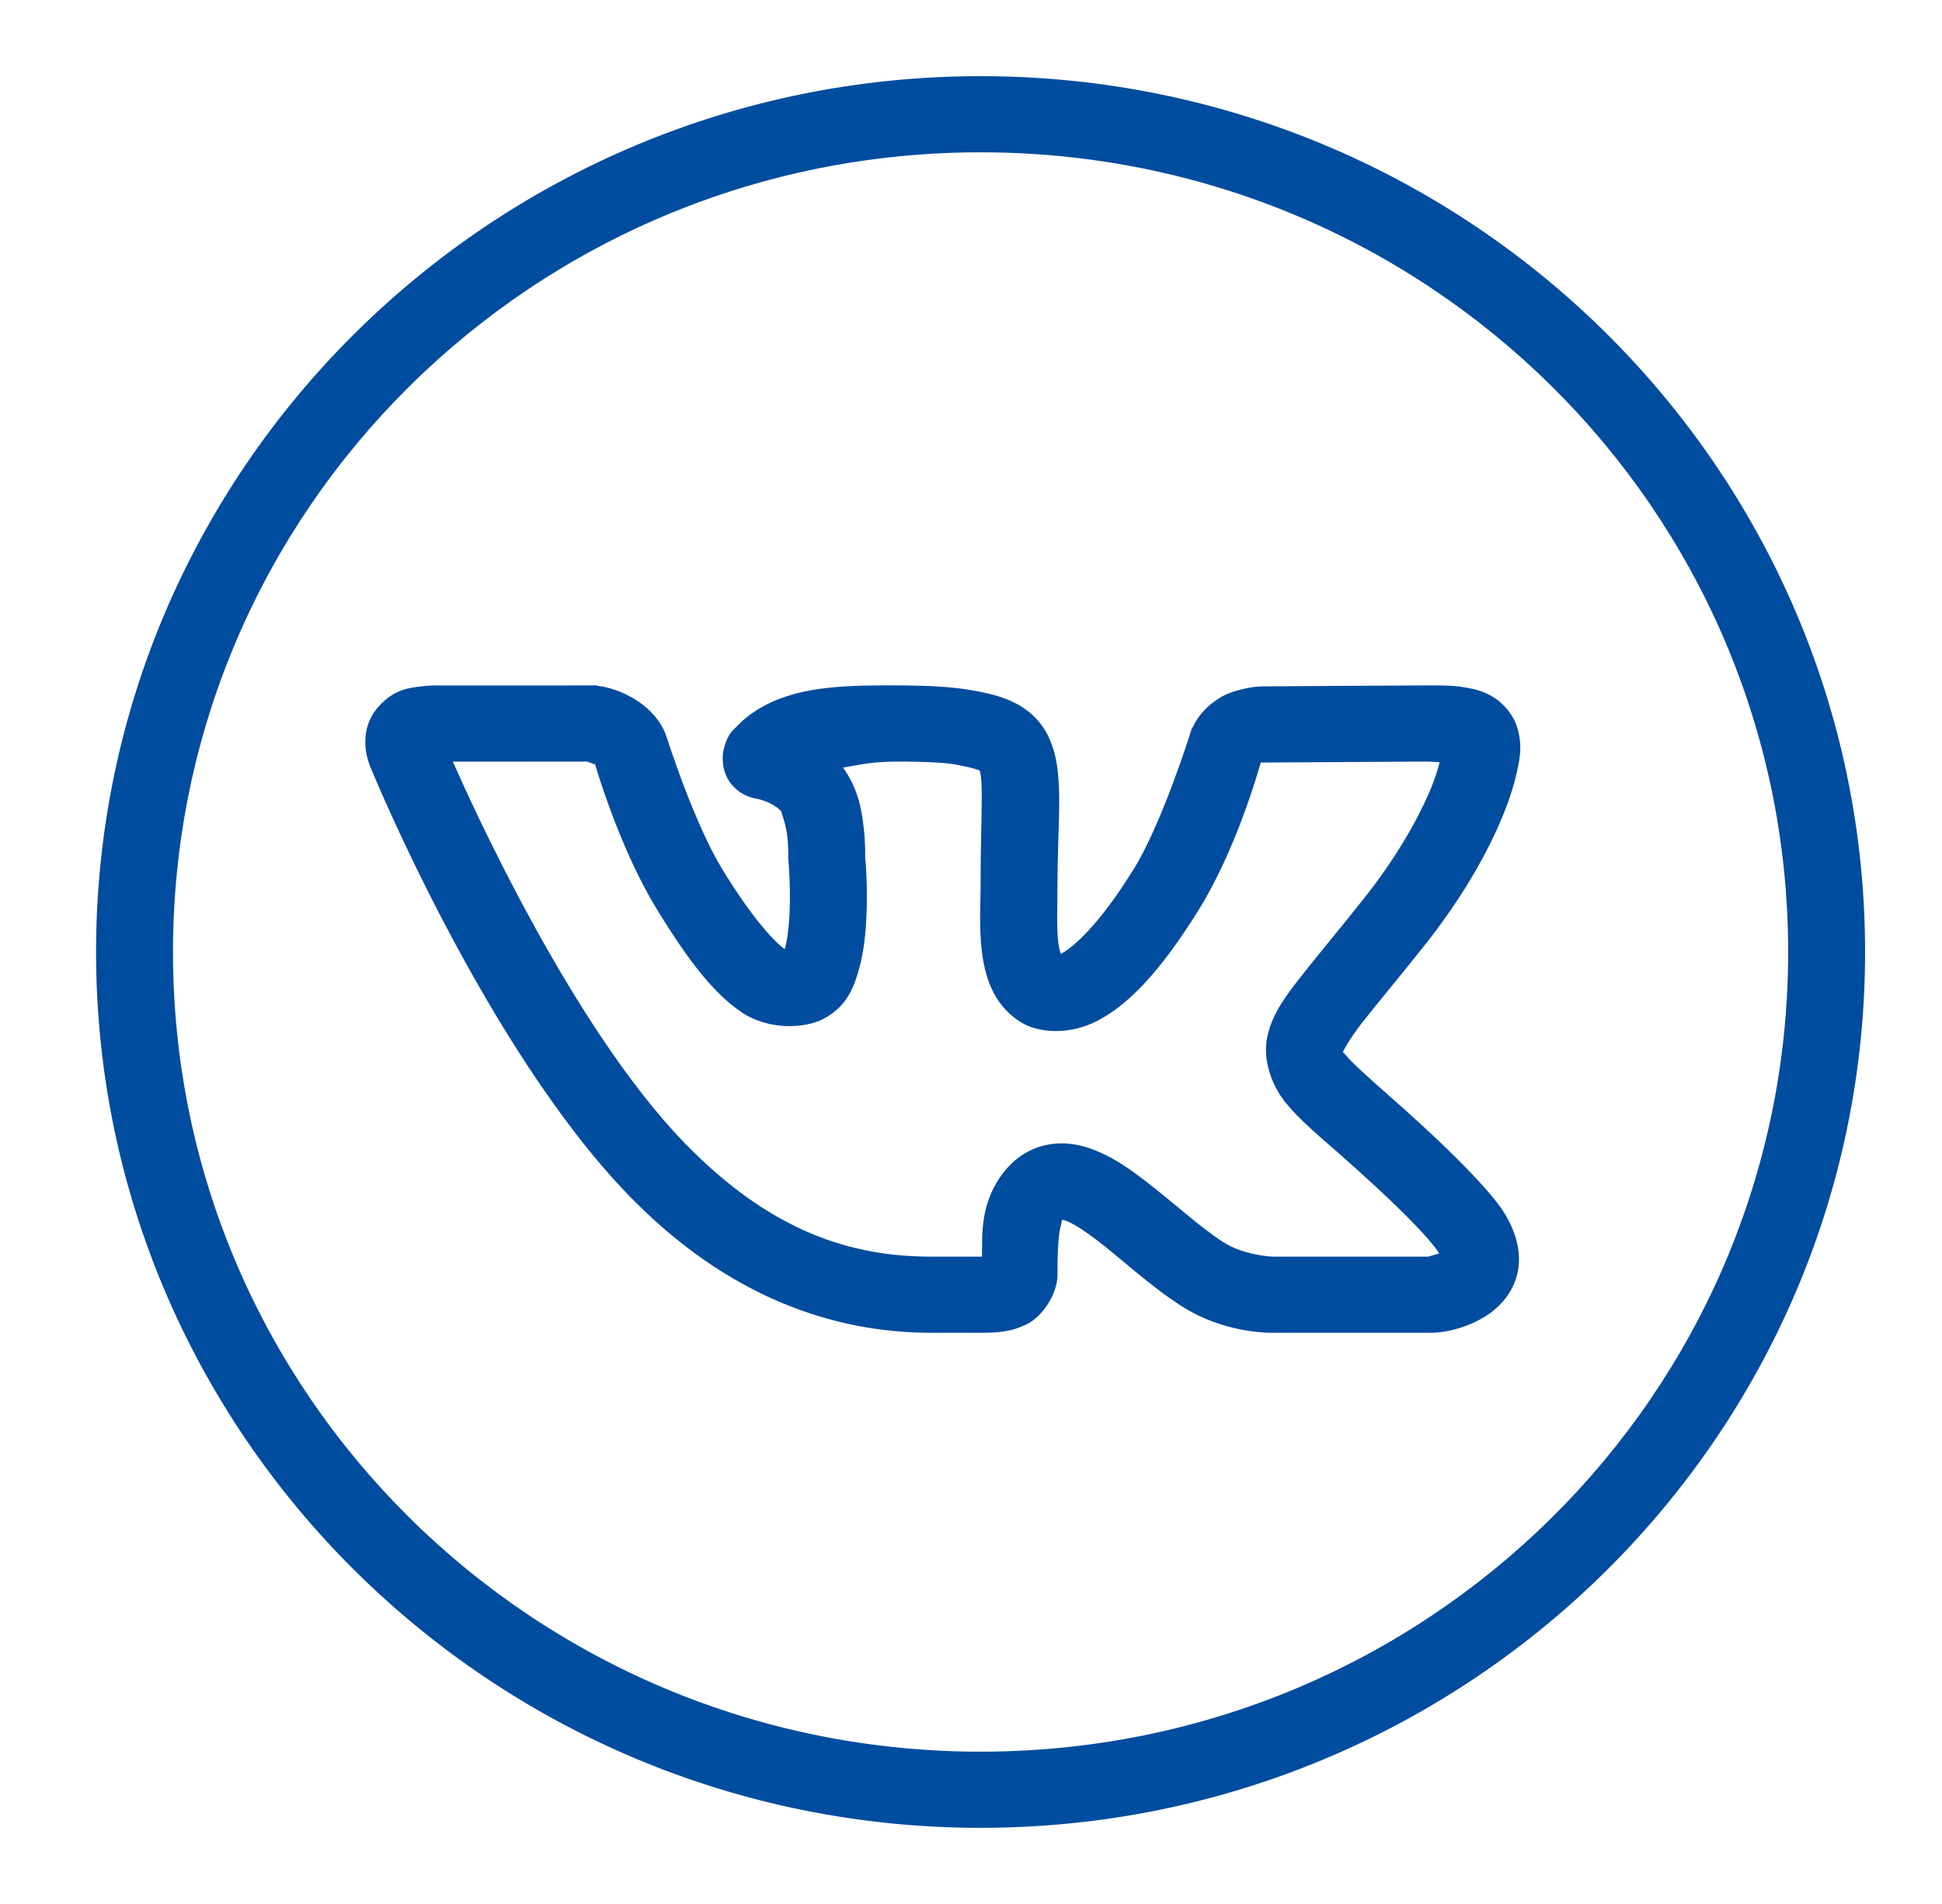 <svg width="51" height="50" viewBox="0 0 51 50" fill="none" xmlns="http://www.w3.org/2000/svg">
<path d="M25.752 2C12.935 2 2.523 12.309 2.523 25C2.523 37.691 12.935 48 25.752 48C38.568 48 48.98 37.691 48.98 25C48.98 12.309 38.568 2 25.752 2ZM25.752 4C37.477 4 46.96 13.39 46.96 25C46.96 36.61 37.477 46 25.752 46C14.027 46 4.543 36.61 4.543 25C4.543 13.39 14.027 4 25.752 4ZM15.654 18L11.579 18.002C11.579 18.002 11.346 17.989 11.064 18.025C10.783 18.062 10.367 18.079 9.94 18.557L9.938 18.559L9.936 18.561C9.556 18.99 9.571 19.49 9.618 19.766C9.666 20.04 9.771 20.245 9.772 20.246V20.248C9.811 20.343 12.77 27.522 16.5 31.379C19.132 34.101 21.946 35 24.452 35H25.752C26.179 35 26.561 34.981 26.985 34.764C27.408 34.547 27.771 33.948 27.771 33.482C27.771 32.981 27.784 32.495 27.849 32.225C27.909 31.972 27.886 32.034 27.91 32.033C27.934 32.038 27.978 32.048 28.061 32.086C28.242 32.167 28.52 32.347 28.829 32.584C29.445 33.058 30.176 33.746 30.995 34.277C32.168 35.047 33.441 35 33.441 35H37.638L37.684 34.996C37.684 34.996 38.328 34.982 38.989 34.58C39.32 34.379 39.713 34.011 39.845 33.459C39.977 32.907 39.809 32.328 39.484 31.818C39.366 31.631 38.791 30.806 36.494 28.787C35.901 28.266 35.496 27.897 35.336 27.701C35.279 27.631 35.275 27.638 35.263 27.635C35.277 27.601 35.409 27.324 35.764 26.867C36.134 26.391 36.696 25.728 37.419 24.816C38.34 23.654 38.987 22.537 39.394 21.594C39.597 21.122 39.741 20.695 39.828 20.307C39.914 19.919 39.983 19.596 39.855 19.137C39.76 18.794 39.501 18.488 39.248 18.326C38.994 18.164 38.758 18.103 38.545 18.064C38.121 17.986 37.747 18 37.398 18C36.666 18 33.417 18.025 33.149 18.025C32.834 18.025 32.332 18.155 32.099 18.287C31.522 18.614 31.342 19.062 31.342 19.062L31.287 19.158L31.255 19.266C31.255 19.266 30.515 21.636 29.754 22.857H29.752C28.857 24.297 28.189 24.867 27.896 25.029C27.865 25.047 27.882 25.037 27.86 25.049C27.837 24.983 27.808 24.891 27.789 24.723C27.746 24.342 27.771 23.807 27.771 23.289C27.771 21.855 27.88 20.96 27.76 20.113C27.699 19.69 27.546 19.218 27.196 18.855C26.845 18.493 26.393 18.314 25.941 18.211H25.939C25.468 18.104 24.961 18.011 23.742 18C22.188 17.986 21.177 18.033 20.278 18.43L20.268 18.436L20.26 18.439C19.905 18.605 19.625 18.794 19.378 19.047C19.255 19.173 19.109 19.265 19.008 19.668C18.957 19.869 18.951 20.25 19.181 20.559C19.411 20.867 19.733 20.96 19.923 20.984C19.888 20.98 20.072 21.02 20.215 21.09C20.357 21.16 20.481 21.26 20.513 21.301V21.303C20.5 21.286 20.636 21.623 20.672 21.93C20.709 22.237 20.702 22.484 20.702 22.484L20.7 22.545L20.706 22.605C20.706 22.605 20.768 23.285 20.735 23.986C20.719 24.337 20.675 24.69 20.615 24.906C20.612 24.918 20.611 24.914 20.607 24.924C20.355 24.749 19.771 24.14 18.968 22.826C18.226 21.611 17.53 19.426 17.53 19.426L17.514 19.377L17.497 19.33C17.497 19.33 17.367 18.842 16.794 18.443C16.258 18.069 15.747 18.018 15.747 18.018L15.654 18ZM15.42 20C15.477 20.021 15.598 20.064 15.621 20.074L15.597 20.004C15.597 20.004 15.628 20.075 15.629 20.076C15.629 20.076 15.633 20.078 15.633 20.078V20.08H15.635C15.584 20.045 15.627 20.08 15.633 20.088C15.661 20.182 16.277 22.285 17.24 23.861C18.117 25.296 18.766 26.1 19.473 26.58C20.18 27.06 21.13 27.011 21.613 26.762C22.259 26.43 22.439 25.884 22.564 25.43C22.689 24.975 22.733 24.514 22.753 24.078C22.792 23.246 22.726 22.566 22.72 22.498C22.721 22.46 22.73 22.135 22.678 21.697C22.627 21.256 22.534 20.707 22.138 20.156C22.581 20.091 22.827 19.992 23.722 20C24.863 20.011 25.036 20.058 25.485 20.16C25.73 20.216 25.757 20.262 25.734 20.238C25.711 20.214 25.732 20.198 25.76 20.393C25.815 20.781 25.752 21.777 25.752 23.289C25.752 23.715 25.71 24.316 25.781 24.945C25.852 25.574 26.051 26.379 26.819 26.85C27.256 27.118 28.092 27.21 28.88 26.775C29.668 26.341 30.476 25.507 31.472 23.906C32.456 22.328 33.044 20.253 33.107 20.033C33.107 20.033 33.118 20.026 33.125 20.021C33.143 20.022 33.12 20.025 33.149 20.025C33.523 20.025 36.715 20 37.398 20C37.585 20 37.668 20.01 37.808 20.016C37.751 20.232 37.675 20.483 37.535 20.807C37.207 21.567 36.644 22.554 35.829 23.582C35.127 24.468 34.582 25.11 34.164 25.646C33.747 26.183 33.42 26.607 33.283 27.219C33.146 27.831 33.407 28.521 33.764 28.959C34.121 29.397 34.563 29.765 35.153 30.283C37.375 32.236 37.739 32.828 37.774 32.883V32.885C37.812 32.944 37.787 32.884 37.802 32.914C37.676 32.953 37.526 32.997 37.512 33H33.425H33.419C33.419 33 32.667 32.976 32.109 32.609L32.107 32.607H32.105C31.515 32.225 30.801 31.568 30.068 31.004C29.701 30.722 29.327 30.458 28.894 30.264C28.461 30.07 27.912 29.932 27.334 30.104C26.497 30.351 26.033 31.14 25.884 31.766C25.777 32.215 25.793 32.606 25.789 32.998C25.76 32.999 25.785 33 25.752 33H24.452C22.399 33 20.264 32.38 17.96 29.996C14.966 26.9 12.294 20.912 11.893 20.002L15.42 20ZM33.036 20.008C33.018 20.012 33.07 20.016 33.113 20.02C33.107 20.023 33.114 20.017 33.105 20.021C33.104 20.005 33.061 20.002 33.036 20.008Z" fill="#004C9E"/>
</svg>
